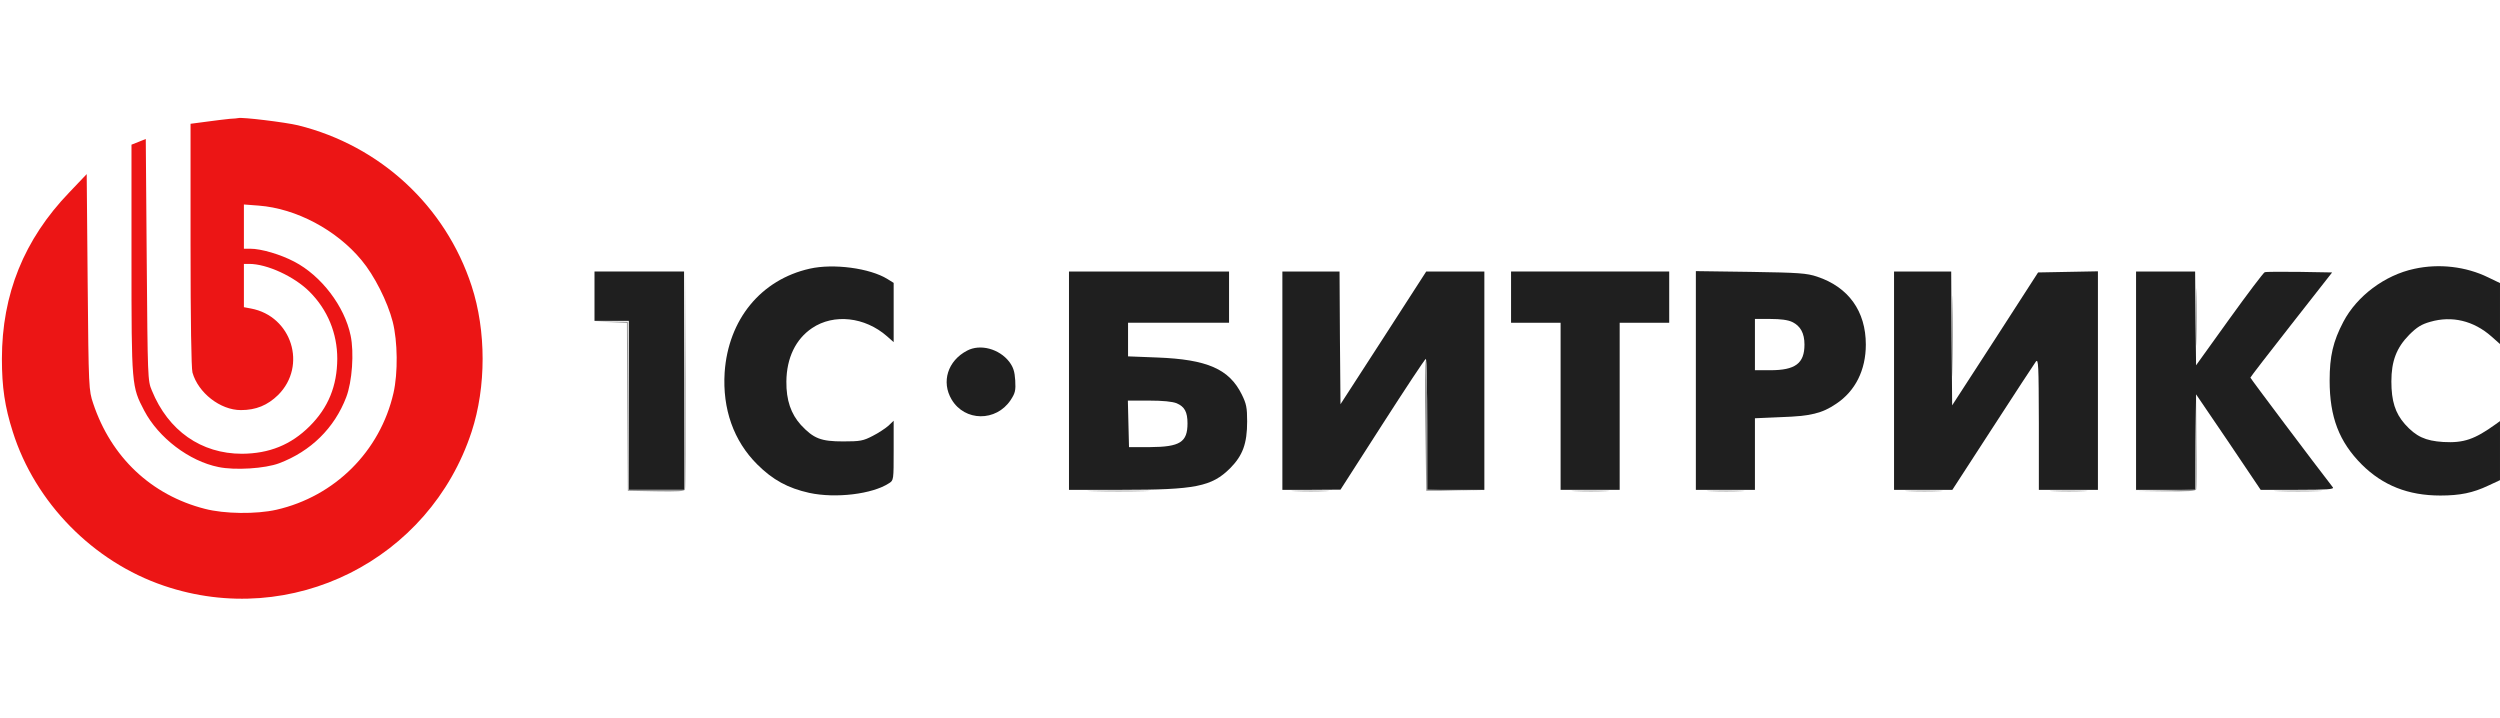 <svg width="317" height="91" viewBox="0 0 317 91" fill="none" xmlns="http://www.w3.org/2000/svg">
<path d="M102.685 34.065C96.475 35.461 92.344 40.517 91.885 47.233C91.595 51.855 93.02 55.9 96.016 58.885C97.997 60.859 99.906 61.894 102.612 62.496C105.947 63.218 110.61 62.665 112.736 61.269C113.316 60.907 113.316 60.835 113.316 57.128V53.348L112.663 53.974C112.277 54.311 111.383 54.913 110.658 55.274C109.45 55.9 109.088 55.972 106.913 55.972C104.086 55.972 103.168 55.611 101.549 53.878C100.293 52.481 99.689 50.748 99.713 48.389C99.737 45.38 100.897 42.996 102.975 41.6C105.729 39.746 109.667 40.18 112.47 42.635L113.316 43.381V39.626V35.87L112.543 35.389C110.296 33.993 105.681 33.391 102.685 34.065Z" fill="#1F1F1F"/>
<path d="M306.126 34.089C302.405 34.883 298.854 37.531 297.138 40.806C295.833 43.285 295.398 45.163 295.398 48.268C295.398 52.891 296.607 56.02 299.458 58.885C302.14 61.557 305.353 62.833 309.436 62.833C311.925 62.833 313.568 62.496 315.501 61.581L316.999 60.883V57.128V53.396L316.467 53.781C313.761 55.731 312.384 56.189 309.799 56.044C307.528 55.9 306.344 55.346 304.942 53.781C303.71 52.385 303.227 50.844 303.227 48.365C303.227 45.789 303.879 44.08 305.498 42.443C306.464 41.48 307.044 41.118 308.156 40.806C310.91 40.011 313.64 40.661 315.912 42.659L316.999 43.622V39.746V35.894L315.501 35.172C312.698 33.8 309.291 33.391 306.126 34.089Z" fill="#1F1F1F"/>
<path d="M75.383 37.556V40.685H77.557H79.732V51.398V62.111H83.235H86.739V48.269V34.426H81.061H75.383V37.556Z" fill="#1F1F1F"/>
<path d="M135.547 48.269V62.111H142.264C151.566 62.111 153.644 61.702 155.988 59.367C157.582 57.754 158.138 56.237 158.138 53.444C158.138 51.687 158.041 51.206 157.461 50.026C155.867 46.8 153.088 45.572 146.734 45.331L143.037 45.187V43.044V40.926H149.44H155.843V37.676V34.426H145.695H135.547V48.269ZM149.198 51.133C150.213 51.567 150.575 52.241 150.575 53.685C150.575 56.069 149.633 56.67 145.816 56.694H143.158L143.085 53.733L143.013 50.796H145.695C147.459 50.796 148.642 50.917 149.198 51.133Z" fill="#1F1F1F"/>
<path d="M162.605 48.269V62.111H166.302L169.975 62.087L175.29 53.806C178.214 49.255 180.678 45.524 180.799 45.5C180.896 45.5 180.968 49.231 180.968 53.806V62.111H184.593H188.217V48.269V34.426H184.544H180.847L175.411 42.852L169.975 51.254L169.902 42.852L169.854 34.426H166.23H162.605V48.269Z" fill="#1F1F1F"/>
<path d="M191.602 37.676V40.926H194.743H197.884V51.519V62.111H201.629H205.374V51.519V40.926H208.515H211.656V37.676V34.426H201.629H191.602V37.676Z" fill="#1F1F1F"/>
<path d="M215.035 48.244V62.111H218.78H222.525V57.561V53.035L225.86 52.891C229.58 52.77 231.054 52.409 232.818 51.206C235.258 49.593 236.587 46.92 236.587 43.694C236.587 39.457 234.389 36.4 230.402 35.076C229.097 34.643 228.155 34.57 221.994 34.474L215.035 34.378V48.244ZM227.261 40.83C228.3 41.335 228.807 42.25 228.807 43.694C228.807 46.078 227.648 46.944 224.482 46.944H222.525V43.694V40.444H224.482C225.787 40.444 226.705 40.565 227.261 40.83Z" fill="#1F1F1F"/>
<path d="M240.164 48.269V62.111H243.861H247.558L252.68 54.215C255.483 49.882 257.947 46.126 258.14 45.861C258.479 45.428 258.503 46.198 258.527 53.733V62.111H262.272H266.017V48.269V34.402L262.224 34.474L258.43 34.546L252.994 42.972L247.533 51.398L247.461 42.9L247.413 34.426H243.788H240.164V48.269Z" fill="#1F1F1F"/>
<path d="M270.852 48.269V62.111H274.597H278.342L278.39 56.044L278.462 50.002L282.57 56.044L286.653 62.111H291.341C295.061 62.111 295.98 62.039 295.81 61.798C293.563 58.909 285.349 47.98 285.349 47.883C285.349 47.811 287.692 44.778 290.543 41.143L295.714 34.546L291.582 34.474C289.287 34.45 287.306 34.45 287.161 34.522C287.016 34.57 284.986 37.243 282.667 40.468L278.462 46.319L278.39 40.372L278.342 34.426H274.597H270.852V48.269Z" fill="#1F1F1F"/>
<path d="M122.619 44.465C120.179 45.741 119.333 48.413 120.662 50.652C122.329 53.468 126.316 53.492 128.152 50.724C128.732 49.833 128.804 49.52 128.732 48.244C128.659 47.089 128.49 46.583 127.983 45.885C126.702 44.224 124.286 43.574 122.619 44.465Z" fill="#1F1F1F"/>
<path d="M29.115 15.07C28.584 15.119 27.255 15.287 26.168 15.432L24.162 15.696V31.032C24.162 40.709 24.259 46.68 24.404 47.233C25.129 49.809 27.931 52 30.541 52C32.45 52 33.923 51.398 35.276 50.074C38.973 46.367 36.992 40.083 31.821 39.12L30.927 38.952V36.208V33.463H31.604C33.851 33.463 37.306 35.052 39.239 36.978C41.534 39.265 42.767 42.25 42.767 45.5C42.742 48.943 41.631 51.687 39.263 54.046C36.895 56.406 34.141 57.513 30.686 57.537C25.515 57.537 21.335 54.624 19.257 49.52C18.726 48.293 18.726 47.932 18.605 32.958L18.484 17.622L17.59 17.983L16.672 18.345V32.837C16.672 48.967 16.696 49.015 18.291 52.072C20.103 55.515 23.993 58.476 27.714 59.222C29.792 59.656 33.609 59.415 35.397 58.741C39.408 57.224 42.404 54.287 43.902 50.363C44.651 48.413 44.917 44.706 44.458 42.539C43.685 38.832 40.737 34.956 37.306 33.174C35.566 32.259 33.126 31.537 31.725 31.537H30.927V28.745V25.928L32.812 26.072C37.548 26.433 42.67 29.154 45.835 32.982C47.454 34.907 49.145 38.254 49.798 40.806C50.426 43.285 50.474 47.282 49.894 49.833C48.203 57.224 42.453 62.954 35.035 64.639C32.474 65.217 28.463 65.169 25.974 64.519C19.185 62.785 14.087 57.971 11.816 51.157C11.26 49.496 11.236 49.304 11.115 35.774L10.994 22.076L8.795 24.387C3.045 30.358 0.242 37.315 0.242 45.5C0.242 49.087 0.605 51.567 1.619 54.745C4.446 63.724 11.816 71.235 20.779 74.269C36.968 79.782 54.461 71.019 59.8 54.745C61.661 49.063 61.661 41.937 59.8 36.256C56.49 26.12 48.203 18.465 37.789 15.889C36.195 15.504 30.662 14.83 30.203 14.974C30.13 14.998 29.647 15.046 29.115 15.07Z" fill="#EC1515"/>
<path d="M86.787 48.196L86.739 62.111H83.236H79.732L79.684 51.446L79.611 40.806L77.558 40.782H75.504L77.485 40.854L79.491 40.95L79.539 51.591L79.611 62.232L83.187 62.304C85.893 62.352 86.787 62.304 86.86 62.063C86.932 61.895 86.957 55.587 86.932 48.028L86.86 34.306L86.787 48.196Z" fill="#969696"/>
<path d="M247.512 42.611C247.512 47.185 247.56 49.039 247.584 46.752C247.633 44.489 247.633 40.733 247.584 38.447C247.56 36.184 247.512 38.037 247.512 42.611Z" fill="#969696"/>
<path d="M278.438 40.204C278.438 43.454 278.486 44.778 278.51 43.141C278.558 41.528 278.558 38.88 278.51 37.243C278.486 35.63 278.438 36.954 278.438 40.204Z" fill="#969696"/>
<path d="M180.728 53.974L180.849 62.231H184.546L188.218 62.256L184.594 62.183L180.97 62.087V53.926C180.97 49.424 180.897 45.741 180.801 45.741C180.68 45.741 180.656 49.448 180.728 53.974Z" fill="#969696"/>
<path d="M278.39 56.141L278.341 62.087L274.548 62.183L270.73 62.256L274.548 62.304C277.447 62.328 278.39 62.28 278.486 62.039C278.535 61.87 278.559 59.15 278.51 55.972L278.462 50.194L278.39 56.141Z" fill="#969696"/>
<path d="M138.639 62.28C140.379 62.328 143.278 62.328 145.042 62.28C146.782 62.256 145.356 62.208 141.829 62.208C138.301 62.208 136.875 62.256 138.639 62.28Z" fill="#969696"/>
<path d="M164.248 62.28C165.359 62.328 167.099 62.328 168.114 62.28C169.129 62.256 168.235 62.208 166.108 62.208C163.982 62.208 163.137 62.256 164.248 62.28Z" fill="#969696"/>
<path d="M199.767 62.28C200.879 62.328 202.619 62.328 203.633 62.28C204.648 62.256 203.754 62.208 201.628 62.208C199.502 62.208 198.656 62.256 199.767 62.28Z" fill="#969696"/>
<path d="M216.92 62.28C218.031 62.328 219.771 62.328 220.786 62.28C221.8 62.256 220.906 62.208 218.78 62.208C216.654 62.208 215.808 62.256 216.92 62.28Z" fill="#969696"/>
<path d="M242.049 62.28C243.16 62.328 244.9 62.328 245.915 62.28C246.929 62.256 246.035 62.208 243.909 62.208C241.783 62.208 240.937 62.256 242.049 62.28Z" fill="#969696"/>
<path d="M260.412 62.28C261.523 62.328 263.263 62.328 264.278 62.28C265.293 62.256 264.399 62.208 262.272 62.208C260.146 62.208 259.301 62.256 260.412 62.28Z" fill="#969696"/>
<path d="M288.924 62.28C290.277 62.328 292.499 62.328 293.877 62.28C295.23 62.256 294.118 62.208 291.388 62.208C288.658 62.208 287.546 62.256 288.924 62.28Z" fill="#969696"/>
</svg>
